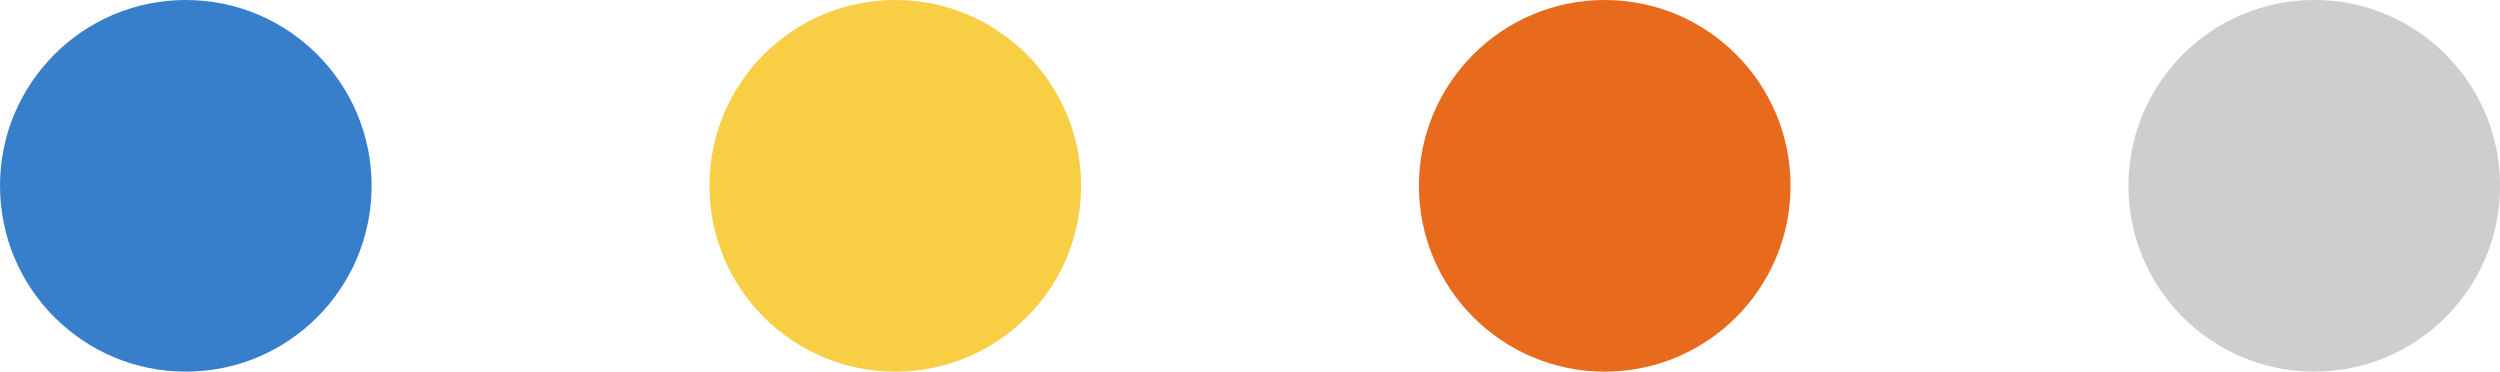<svg id="Group_2252" data-name="Group 2252" xmlns="http://www.w3.org/2000/svg" width="32.613" height="4.848" viewBox="0 0 32.613 4.848">
  <g id="Path_1382" data-name="Path 1382" transform="translate(0 4.848) rotate(-90)" fill="#387fcb" stroke-linecap="round">
    <path d="M 2.424 3.848 C 1.639 3.848 1 3.209 1 2.424 C 1 1.639 1.639 1 2.424 1 C 3.209 1 3.848 1.639 3.848 2.424 C 3.848 3.209 3.209 3.848 2.424 3.848 Z" stroke="none"/>
    <path d="M 2.424 2 C 2.19 2 2 2.19 2 2.424 C 2 2.658 2.19 2.848 2.424 2.848 C 2.658 2.848 2.848 2.658 2.848 2.424 C 2.848 2.19 2.658 2 2.424 2 M 2.424 -4.76837158203125e-06 C 3.763 -4.76837158203125e-06 4.848 1.085 4.848 2.424 C 4.848 3.763 3.763 4.848 2.424 4.848 C 1.085 4.848 9.5367431640625e-07 3.763 9.5367431640625e-07 2.424 C 9.5367431640625e-07 1.085 1.085 -4.76837158203125e-06 2.424 -4.76837158203125e-06 Z" stroke="none" fill="#387fcb"/>
  </g>
  <g id="Path_1383" data-name="Path 1383" transform="translate(9.255 4.848) rotate(-90)" fill="#f7ce44" stroke-linecap="round">
    <path d="M 2.424 3.848 C 1.639 3.848 1 3.209 1 2.424 C 1 1.639 1.639 1 2.424 1 C 3.209 1 3.848 1.639 3.848 2.424 C 3.848 3.209 3.209 3.848 2.424 3.848 Z" stroke="none"/>
    <path d="M 2.424 2 C 2.19 2 2 2.19 2 2.424 C 2 2.658 2.19 2.848 2.424 2.848 C 2.658 2.848 2.848 2.658 2.848 2.424 C 2.848 2.19 2.658 2 2.424 2 M 2.424 -4.76837158203125e-06 C 3.763 -4.76837158203125e-06 4.848 1.085 4.848 2.424 C 4.848 3.763 3.763 4.848 2.424 4.848 C 1.085 4.848 9.5367431640625e-07 3.763 9.5367431640625e-07 2.424 C 9.5367431640625e-07 1.085 1.085 -4.76837158203125e-06 2.424 -4.76837158203125e-06 Z" stroke="none" fill="#f7ce44"/>
  </g>
  <g id="Path_1384" data-name="Path 1384" transform="translate(18.51 4.848) rotate(-90)" fill="#e86a1c" stroke-linecap="round">
    <path d="M 2.424 3.848 C 1.639 3.848 1 3.209 1 2.424 C 1 1.639 1.639 1 2.424 1 C 3.209 1 3.848 1.639 3.848 2.424 C 3.848 3.209 3.209 3.848 2.424 3.848 Z" stroke="none"/>
    <path d="M 2.424 2 C 2.19 2 2 2.19 2 2.424 C 2 2.658 2.19 2.848 2.424 2.848 C 2.658 2.848 2.848 2.658 2.848 2.424 C 2.848 2.19 2.658 2 2.424 2 M 2.424 -4.76837158203125e-06 C 3.763 -4.76837158203125e-06 4.848 1.085 4.848 2.424 C 4.848 3.763 3.763 4.848 2.424 4.848 C 1.085 4.848 9.5367431640625e-07 3.763 9.5367431640625e-07 2.424 C 9.5367431640625e-07 1.085 1.085 -4.76837158203125e-06 2.424 -4.76837158203125e-06 Z" stroke="none" fill="#e86a1c"/>
  </g>
  <g id="Path_1385" data-name="Path 1385" transform="translate(27.766 4.848) rotate(-90)" fill="#cecece" stroke-linecap="round">
    <path d="M 2.424 3.848 C 1.639 3.848 1 3.209 1 2.424 C 1 1.639 1.639 1 2.424 1 C 3.209 1 3.848 1.639 3.848 2.424 C 3.848 3.209 3.209 3.848 2.424 3.848 Z" stroke="none"/>
    <path d="M 2.424 2 C 2.19 2 2 2.19 2 2.424 C 2 2.658 2.19 2.848 2.424 2.848 C 2.658 2.848 2.848 2.658 2.848 2.424 C 2.848 2.19 2.658 2 2.424 2 M 2.424 -4.76837158203125e-06 C 3.763 -4.76837158203125e-06 4.848 1.085 4.848 2.424 C 4.848 3.763 3.763 4.848 2.424 4.848 C 1.085 4.848 9.5367431640625e-07 3.763 9.5367431640625e-07 2.424 C 9.5367431640625e-07 1.085 1.085 -4.76837158203125e-06 2.424 -4.76837158203125e-06 Z" stroke="none" fill="#cecece"/>
  </g>
</svg>